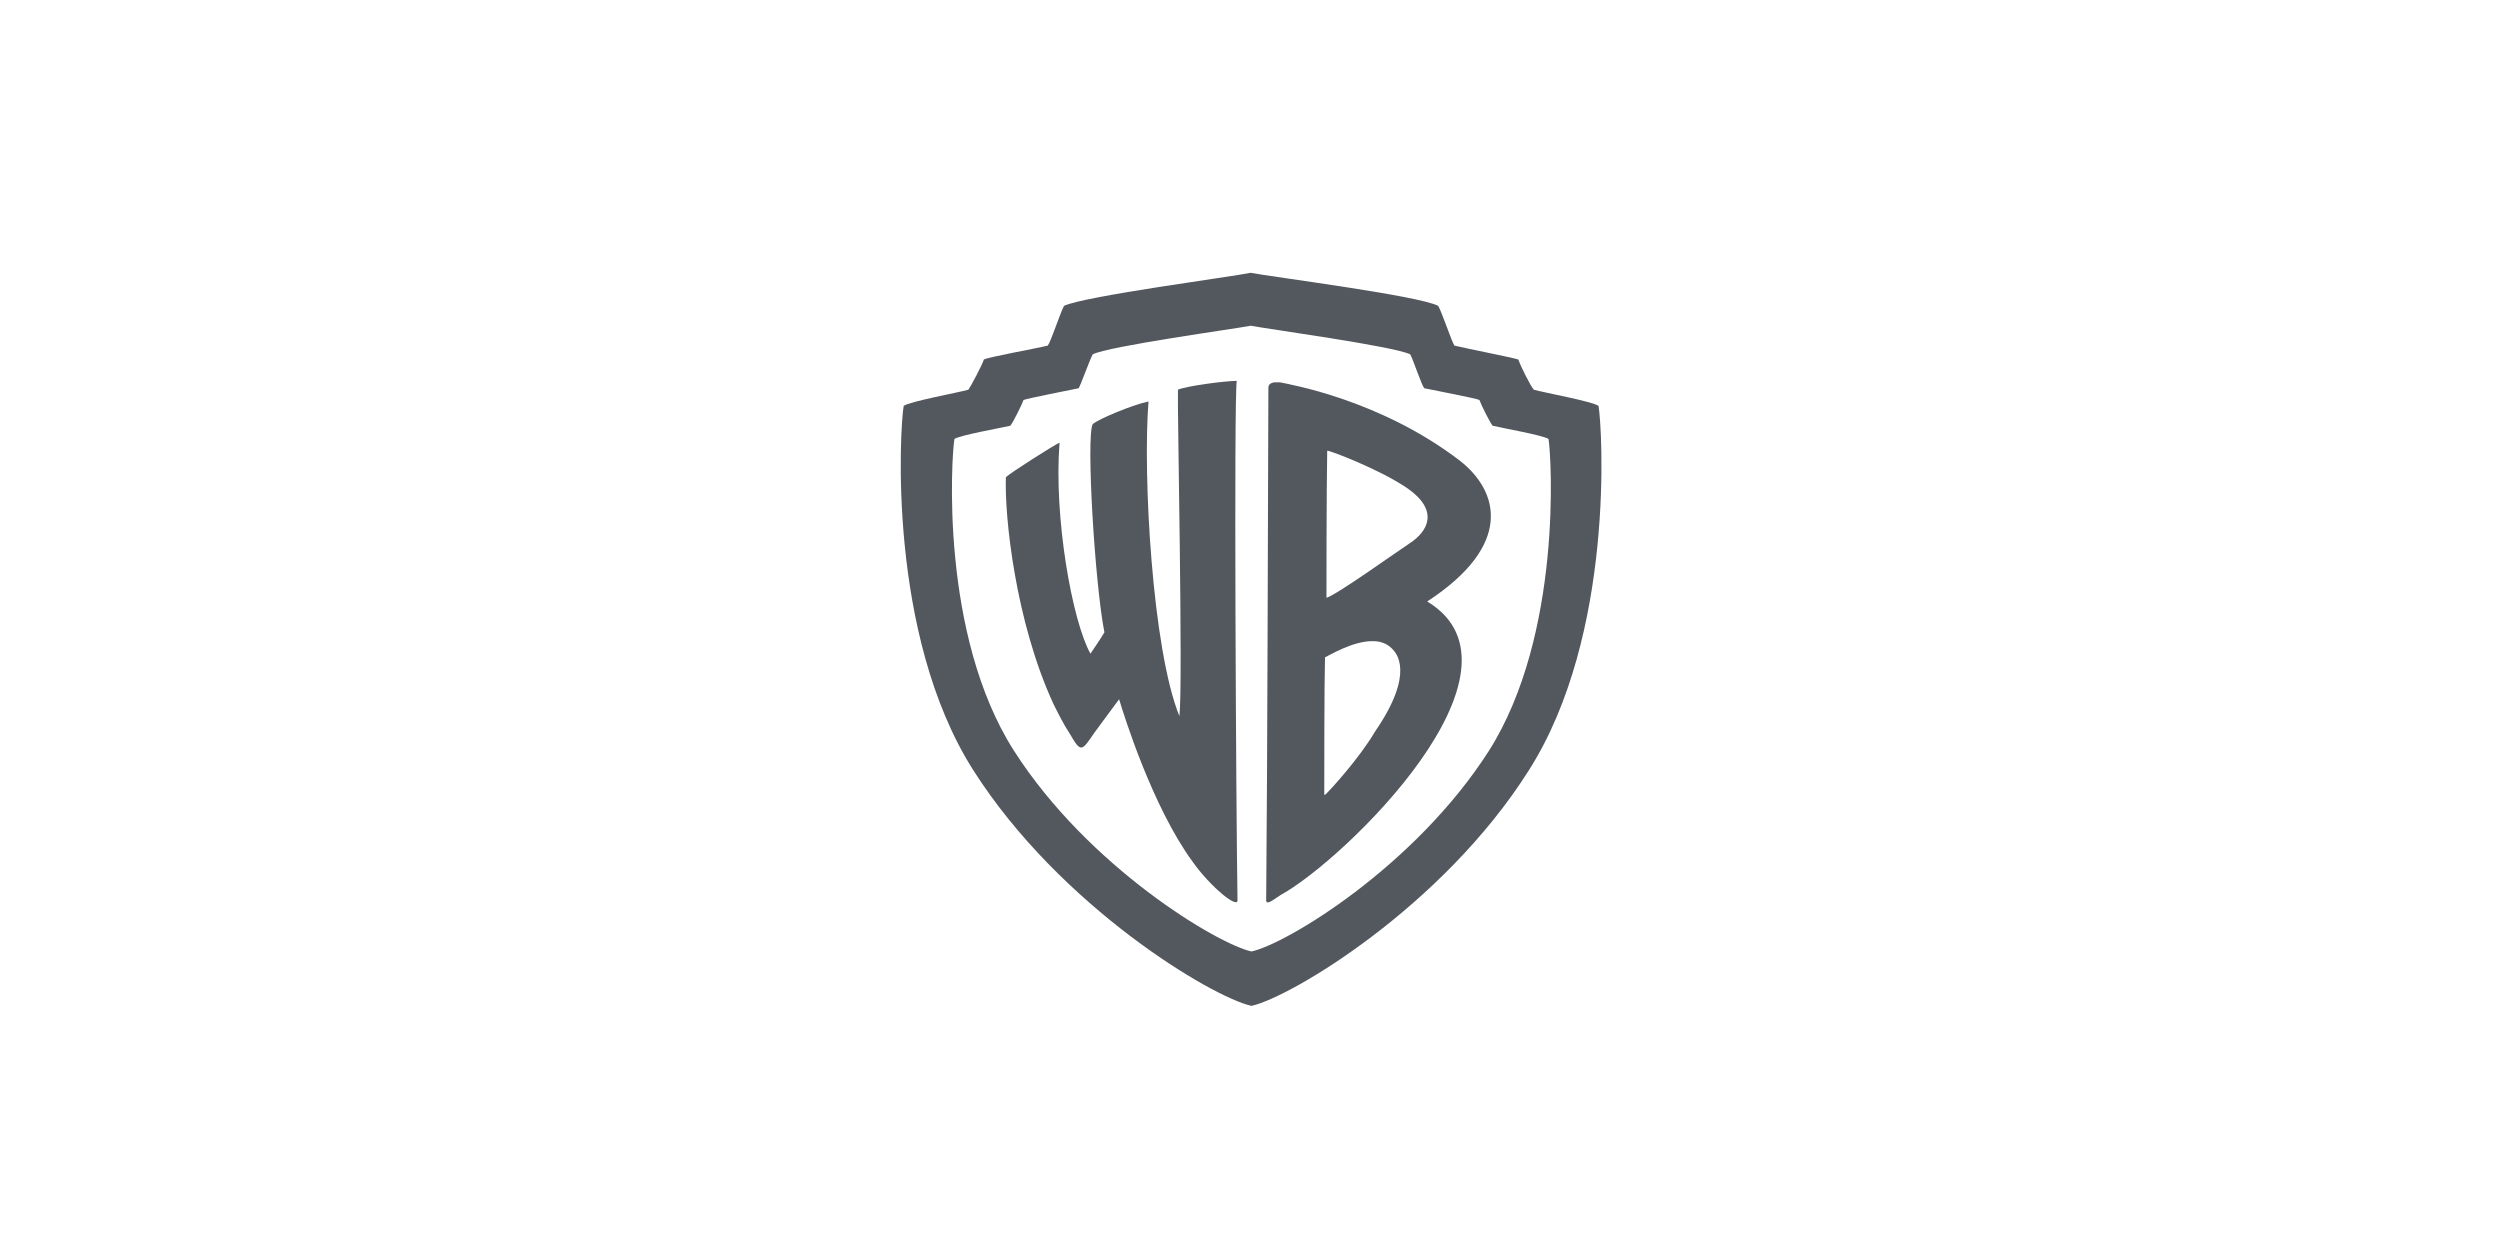 <?xml version="1.0" encoding="utf-8"?>
<!-- Generator: Adobe Illustrator 19.2.1, SVG Export Plug-In . SVG Version: 6.00 Build 0)  -->
<svg version="1.1" id="Layer_1" xmlns="http://www.w3.org/2000/svg" xmlns:xlink="http://www.w3.org/1999/xlink" x="0px" y="0px"
	 viewBox="0 0 340 170" style="enable-background:new 0 0 340 170;" xml:space="preserve">
<style type="text/css">
	.st0{fill:#53585F;}
</style>
<g>
	<path class="st0" d="M170.1,37.1c-2.3,0.5-22.8,3.2-25.4,4.5c-0.6,1.2-1.8,4.9-2.2,5.4c-1.6,0.4-8.3,1.6-8.7,1.9
		c-0.2,0.7-1.8,3.7-2.1,4.1c-1.4,0.4-8,1.6-8.8,2.2c-0.5,2.8-2.3,31.1,9.5,49.6c11.8,18.5,32.4,30.8,37.8,32h0
		c5.4-1.2,26-13.5,37.7-32c11.8-18.5,10-46.8,9.5-49.6c-0.8-0.6-7.4-1.8-8.8-2.2c-0.4-0.4-1.9-3.4-2.1-4.1c-0.4-0.2-7.1-1.5-8.7-1.9
		c-0.4-0.6-1.6-4.3-2.2-5.4C193,40.2,172.5,37.6,170.1,37.1 M170.1,44.3c2,0.4,19.6,2.8,21.7,3.9c0.5,1,1.5,4.1,1.9,4.6
		c1.4,0.3,7.2,1.4,7.5,1.6c0.2,0.6,1.5,3.2,1.8,3.5c1.2,0.3,6.9,1.3,7.6,1.8c0.4,2.4,1.9,26.6-8.1,42.4
		c-10.1,15.8-27.6,26.3-32.3,27.3h0c-4.6-1-22.2-11.5-32.3-27.3c-10.1-15.8-8.5-40-8.1-42.4c0.7-0.5,6.3-1.5,7.6-1.8
		c0.3-0.3,1.6-2.9,1.8-3.5c0.4-0.2,6.1-1.3,7.5-1.6c0.3-0.5,1.4-3.6,1.9-4.6C150.6,47.1,168.1,44.7,170.1,44.3z"/>
	<path class="st0" d="M173.3,52c-0.7,0.1-0.8,0.5-0.8,0.7c-0.1,22.6-0.1,46.6-0.3,69.8c0.1,0.7,1.3-0.4,2-0.8
		c8.6-4.7,35.3-30.6,19.9-39.9c11.8-7.7,9.7-15,4.5-19.1c-10.8-8.3-23.1-10.4-24.5-10.7C173.8,52,173.6,52,173.3,52 M180.5,61.3
		c0.2-0.1,7.1,2.5,10.9,5.1c4.3,3,2.9,5.8,0.3,7.5c-1.4,0.9-9.9,7-11.3,7.4C180.4,80.1,180.4,66.8,180.5,61.3z M186.8,87.2
		c0.9,0,1.8,0.3,2.5,1c0.6,0.6,3.2,3.3-2.3,11.3c-2.1,3.6-6.3,8.2-6.8,8.6c-0.1,0-0.1-0.1-0.1,0c0-2.6,0-15.2,0.1-18.7
		C180.5,89.3,184,87.1,186.8,87.2z"/>
	<path class="st0" d="M144.1,60.2c-0.7,0.3-6.7,4.1-7.3,4.7c-0.2,5.3,1.3,19.7,6.5,30.9c0.7,1.4,1.4,2.8,2.2,4
		c1.5,2.6,1.6,2.4,3.3-0.1c1.2-1.6,3-4.1,3.4-4.6c0.6,2,4.5,14.6,10,22.1c2.4,3.4,6.2,6.5,6.1,5.2c-0.2-12.8-0.5-68.3-0.1-70.6
		c-1.6,0-6.9,0.7-8,1.2c-0.1,2,0.7,40.1,0.2,44.4c-3.7-9.1-5-33-4.2-42.8c-2,0.4-6.9,2.4-7.6,3.1c-0.9,1.8,0.3,21.7,1.6,28.3
		c-0.4,0.7-1.7,2.6-1.9,2.9C145.8,84.4,143.3,70.3,144.1,60.2"/>
</g>
</svg>

